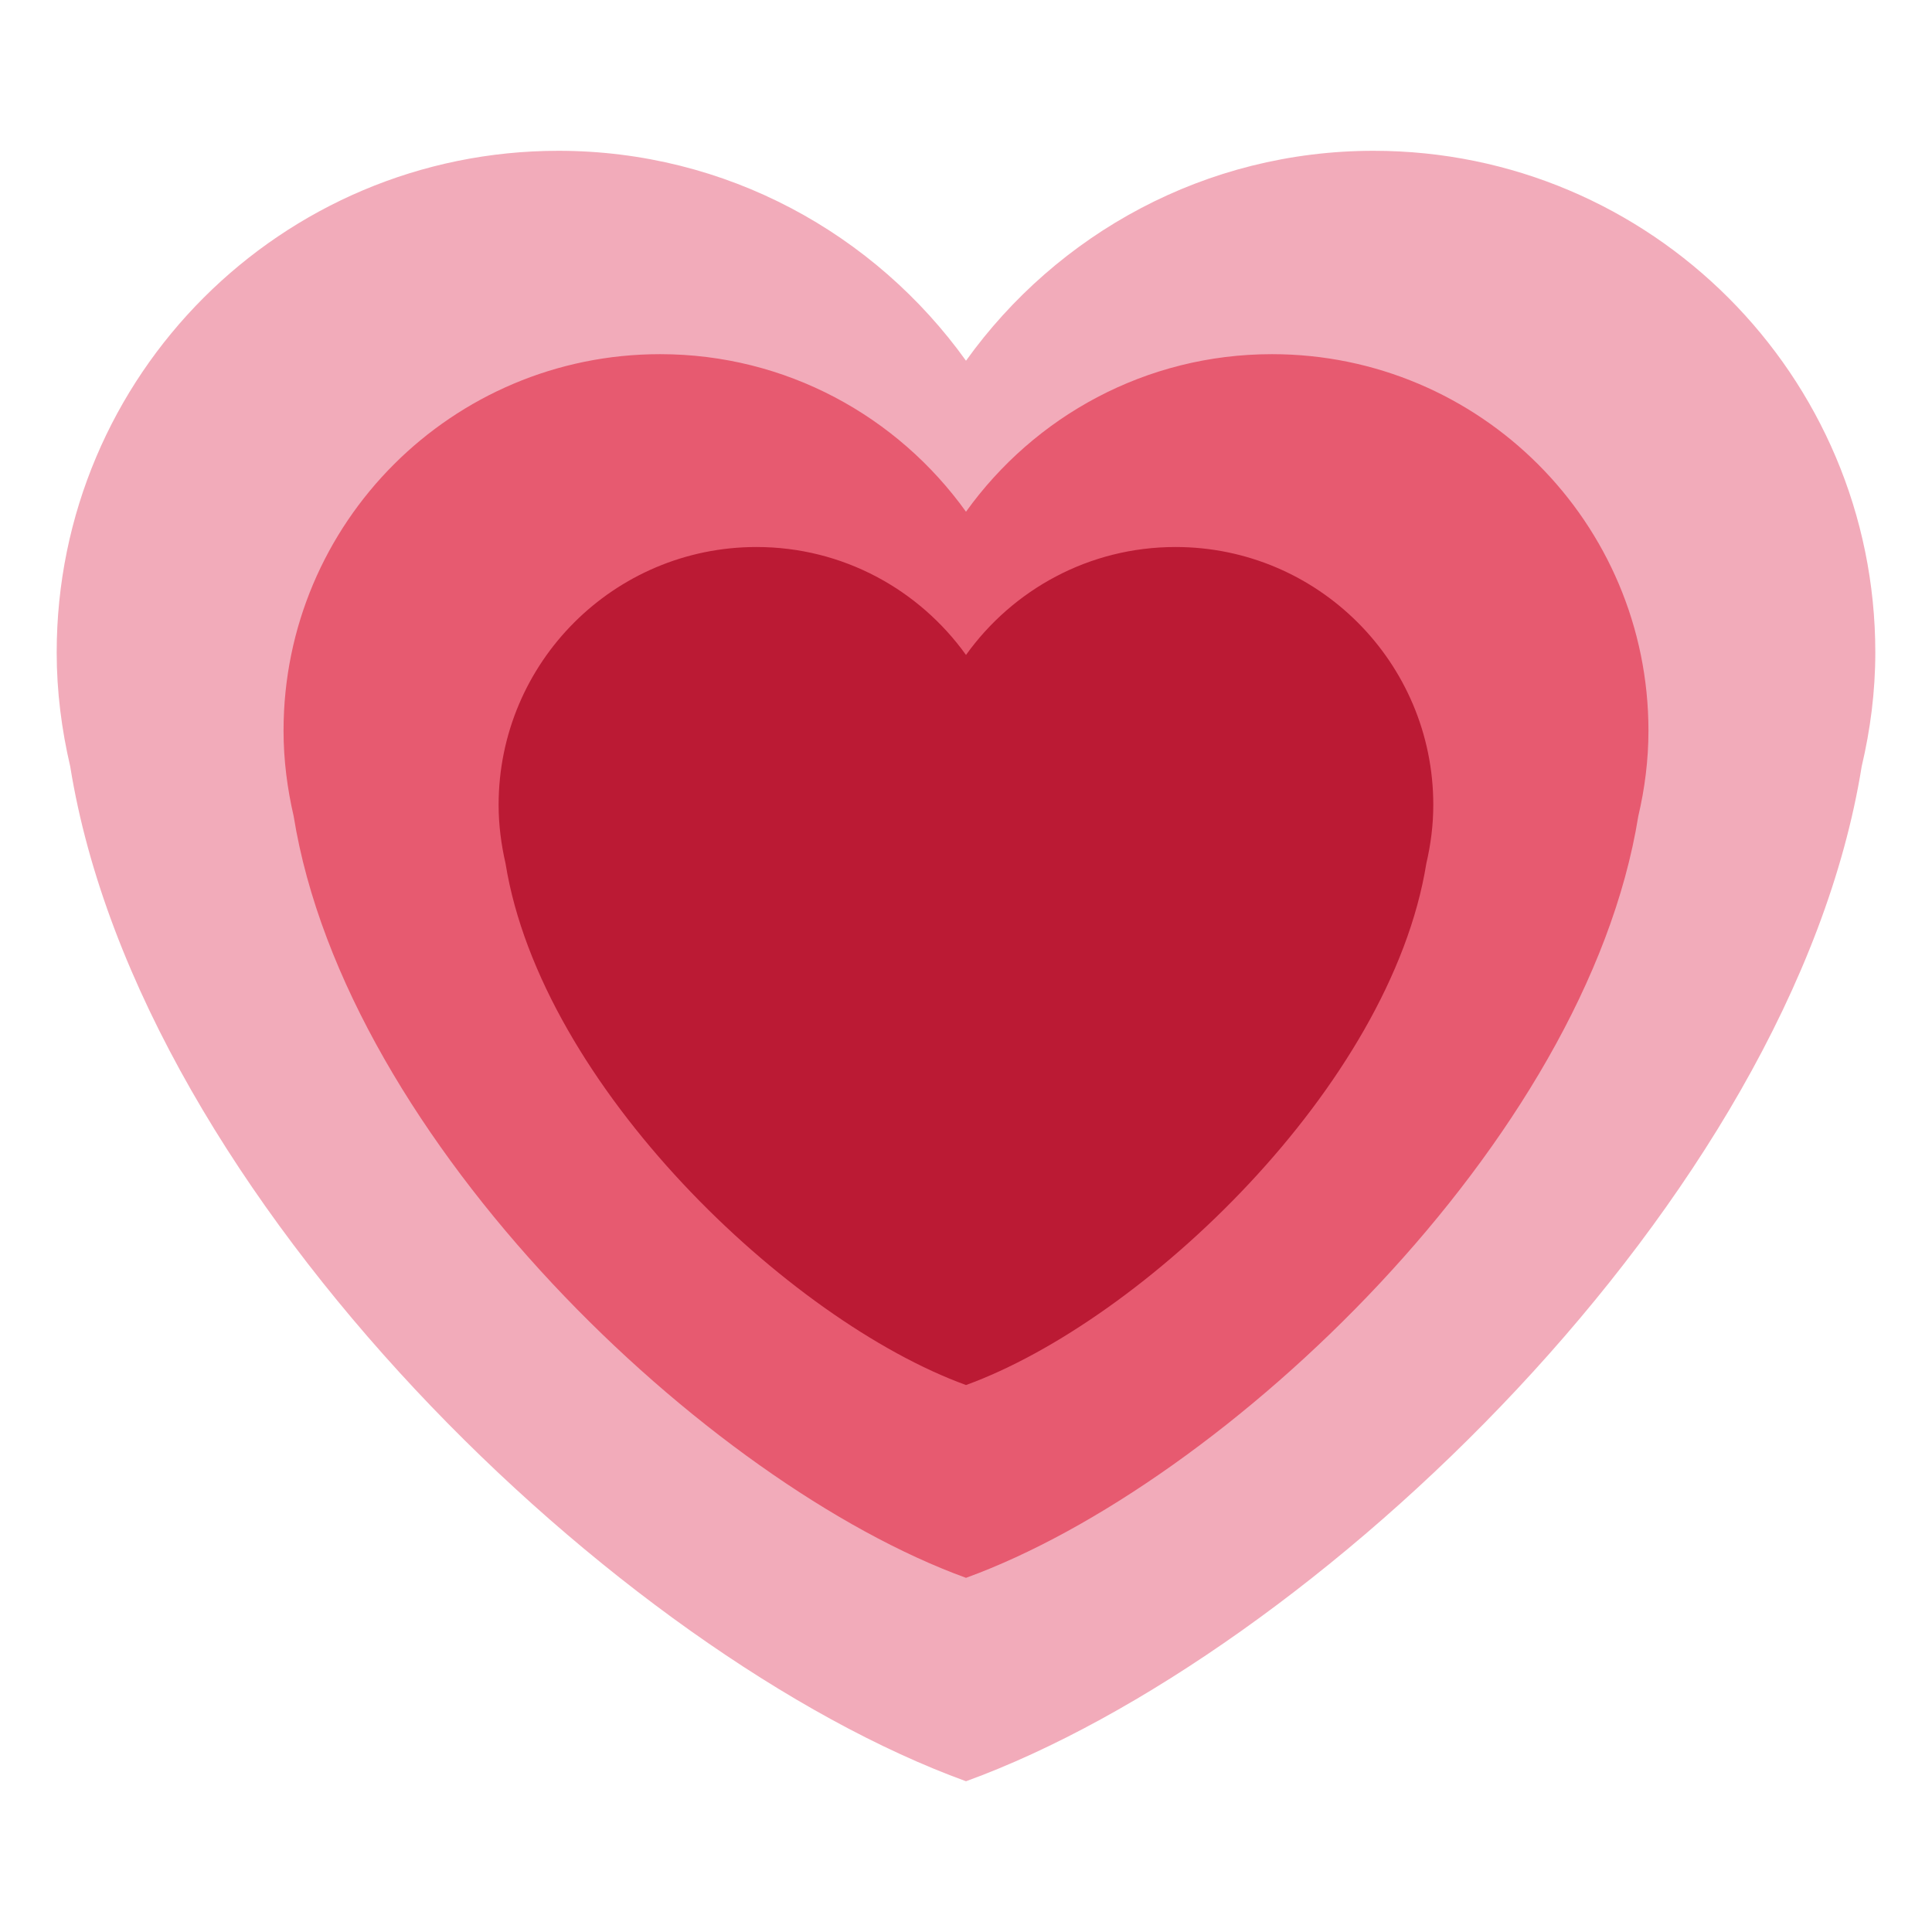 <svg xmlns="http://www.w3.org/2000/svg" xmlns:svg="http://www.w3.org/2000/svg" style="enable-background:new 0 0 47.5 47.5" id="svg2" version="1.1" viewBox="0 0 47.5 47.5" xml:space="preserve"><defs id="defs6"><clipPath id="clipPath16" clipPathUnits="userSpaceOnUse"><path id="path18" d="M 0,38 38,38 38,0 0,0 0,38 Z"/></clipPath></defs><g id="g10" transform="matrix(1.25,0,0,-1.25,0,47.5)"><g id="g12"><g id="g14" clip-path="url(#clipPath16)"><g id="g20" transform="translate(36.885,25.166)"><path id="path22" d="m 0,0 c 0,5.45 -4.418,9.868 -9.867,9.868 -3.308,0 -6.227,-1.633 -8.018,-4.129 -1.79,2.496 -4.71,4.129 -8.017,4.129 -5.45,0 -9.868,-4.418 -9.868,-9.868 0,-0.772 0.098,-1.52 0.266,-2.241 1.371,-8.512 10.835,-17.494 17.619,-19.96 6.783,2.466 16.249,11.448 17.617,19.96 C -0.098,-1.52 0,-0.772 0,0" style="fill:#f2abba;fill-opacity:1;fill-rule:nonzero;stroke:none"/></g><g id="g24" transform="translate(32.423,23.628)"><path id="path26" d="m 0,0 c 0,4.091 -3.315,7.406 -7.405,7.406 -2.483,0 -4.673,-1.225 -6.018,-3.099 -1.344,1.874 -3.535,3.099 -6.017,3.099 -4.09,0 -7.406,-3.315 -7.406,-7.406 0,-0.579 0.074,-1.141 0.199,-1.681 1.029,-6.389 8.132,-13.131 13.224,-14.981 5.091,1.85 12.195,8.592 13.223,14.98 C -0.073,-1.141 0,-0.579 0,0" style="fill:#e75a70;fill-opacity:1;fill-rule:nonzero;stroke:none"/></g><g id="g28" transform="translate(28.191,22.169)"><path id="path30" d="m 0,0 c 0,2.801 -2.27,5.072 -5.07,5.072 -1.701,0 -3.201,-0.839 -4.121,-2.123 -0.921,1.284 -2.421,2.123 -4.121,2.123 -2.801,0 -5.072,-2.271 -5.072,-5.072 0,-0.397 0.051,-0.781 0.136,-1.151 0.705,-4.376 5.57,-8.992 9.057,-10.26 3.485,1.268 8.351,5.884 9.054,10.259 C -0.05,-0.781 0,-0.397 0,0" style="fill:#bb1a34;fill-opacity:1;fill-rule:nonzero;stroke:none"/></g></g></g></g></svg>